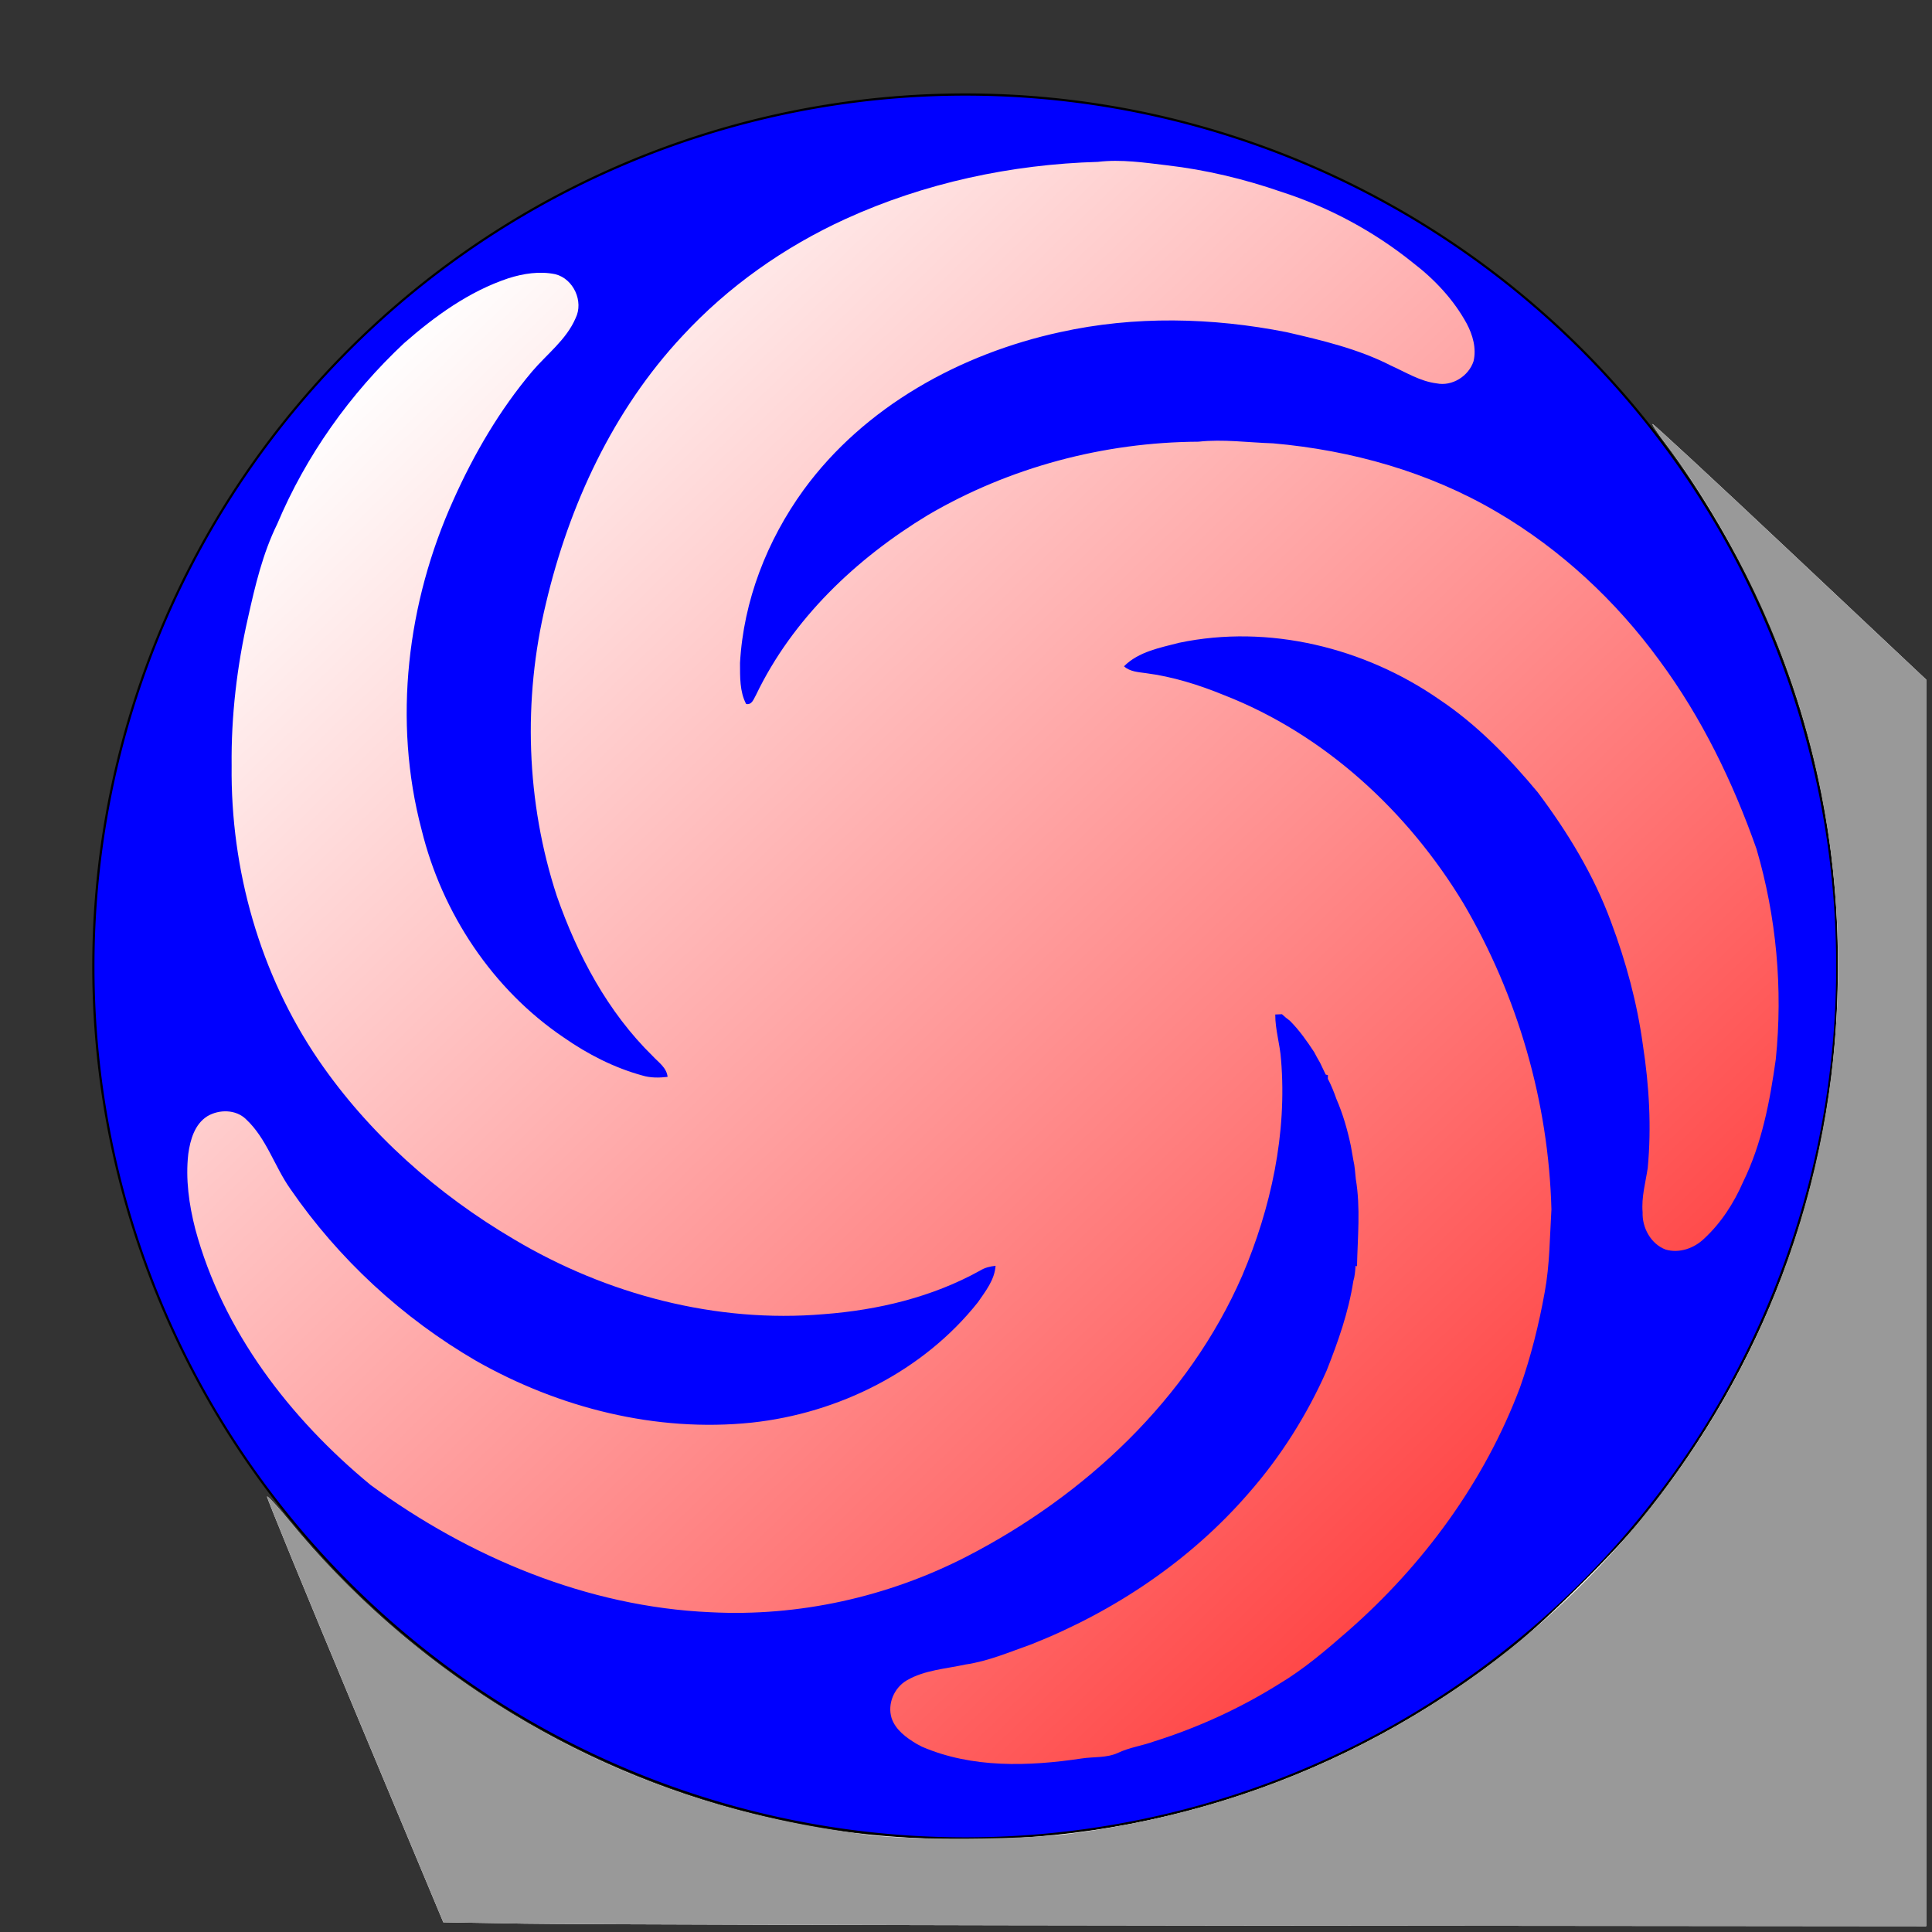<?xml version="1.0" encoding="UTF-8" standalone="no"?>
<svg
   xmlns:dc="http://purl.org/dc/elements/1.1/"
   xmlns:cc="http://creativecommons.org/ns#"
   xmlns:rdf="http://www.w3.org/1999/02/22-rdf-syntax-ns#"
   xmlns:svg="http://www.w3.org/2000/svg"
   xmlns="http://www.w3.org/2000/svg"
   xmlns:xlink="http://www.w3.org/1999/xlink"
   xmlns:sodipodi="http://sodipodi.sourceforge.net/DTD/sodipodi-0.dtd"
   xmlns:inkscape="http://www.inkscape.org/namespaces/inkscape"
   width="1000"
   height="1000"
   viewBox="0 0 800 800"
   version="1.1"
   id="svg3034"
   inkscape:version="0.48.5 r10040"
   sodipodi:docname="icon.svg"
   inkscape:export-filename="/Users/florianbauckholt/_GitRepos/Seife, JaMei/icon.png"
   inkscape:export-xdpi="90"
   inkscape:export-ydpi="90">
  <rect x="0" y="0" width="800" height="800" fill="#333333" stroke="none"/>
  <defs
     id="defs3041">
    <inkscape:path-effect
       effect="skeletal"
       id="path-effect3071"
       is_visible="true"
       pattern="M 0,0 0,10 10,5 z"
       copytype="single_stretched"
       prop_scale="1"
       scale_y_rel="false"
       spacing="0"
       normal_offset="0"
       tang_offset="0"
       prop_units="false"
       vertical_pattern="false"
       fuse_tolerance="0" />
    <inkscape:path-effect
       effect="skeletal"
       id="path-effect3067"
       is_visible="true"
       pattern="M 0,0 0,10 10,5 z"
       copytype="single_stretched"
       prop_scale="1"
       scale_y_rel="false"
       spacing="0"
       normal_offset="0"
       tang_offset="0"
       prop_units="false"
       vertical_pattern="false"
       fuse_tolerance="0" />
    <linearGradient
       id="linearGradient3053">
      <stop
         style="stop-color:#ffffff;stop-opacity:1;"
         offset="0"
         id="stop3055" />
      <stop
         style="stop-color:#ff0000;stop-opacity:1;"
         offset="1"
         id="stop3057" />
    </linearGradient>
    <linearGradient
       inkscape:collect="always"
       xlink:href="#linearGradient3053"
       id="linearGradient3059"
       x1="443.344"
       y1="289.536"
       x2="1001.065"
       y2="864.001"
       gradientUnits="userSpaceOnUse" />
  </defs>
  <sodipodi:namedview
     pagecolor="#ffffff"
     bordercolor="#666666"
     borderopacity="1"
     objecttolerance="10"
     gridtolerance="10"
     guidetolerance="10"
     inkscape:pageopacity="0"
     inkscape:pageshadow="2"
     inkscape:window-width="1920"
     inkscape:window-height="1152"
     id="namedview3039"
     showgrid="true"
     inkscape:zoom="0.98688516"
     inkscape:cx="527.2108"
     inkscape:cy="472.46305"
     inkscape:window-x="0"
     inkscape:window-y="0"
     inkscape:window-maximized="1"
     inkscape:current-layer="svg3034">
    <inkscape:grid
       type="xygrid"
       id="grid3049"
       empspacing="5"
       visible="true"
       enabled="true"
       snapvisiblegridlinesonly="true"
       spacingx="100px"
       spacingy="100px" />
  </sodipodi:namedview>
  <path
     sodipodi:type="arc"
     style="fill:#0000ff;fill-rule:evenodd;stroke:#000000;stroke-width:1;stroke-linecap:butt;stroke-linejoin:miter;stroke-opacity:1;stroke-miterlimit:4;stroke-dasharray:none"
     id="path3047"
     sodipodi:cx="790.19025"
     sodipodi:cy="658.94293"
     sodipodi:rx="393.74207"
     sodipodi:ry="393.74207"
     d="m 1183.932,658.943 a 393.742,393.742 0 1 1 -787.484,0 393.742,393.742 0 1 1 787.484,0 z"
     transform="matrix(0.917,0,0,0.917,-324.885,-204.048)" />
  <g
     id="#e7ecf0ff"
     style="fill:url(#linearGradient3059);fill-opacity:1"
     transform="matrix(1.148,0,0,1.148,-348.75,-191.464)">
    <path
       d="m 699.82,225.16 c 8.35,-0.99 16.69,0.27 24.96,1.25 13.96,1.63 27.71,4.91 40.99,9.5 17.27,5.55 33.56,14.28 47.69,25.67 7.77,5.95 14.66,13.28 19.36,21.9 2.19,4.12 3.57,8.94 2.47,13.59 -1.75,5.38 -7.7,9.14 -13.33,7.99 -5.95,-0.74 -11.09,-4 -16.46,-6.41 -11.8,-6.03 -24.8,-9.1 -37.63,-12.06 -26.86,-5.31 -54.86,-5.95 -81.68,-0.01 -35.99,7.8 -70.65,26.86 -92.59,56.98 -13.14,18.15 -21.64,39.9 -22.89,62.35 0.03,4.95 -0.16,10.29 2.21,14.8 2.12,0.41 2.72,-1.83 3.56,-3.26 13.18,-27.47 36.11,-49.18 61.9,-64.83 29.45,-17.29 63.55,-26.34 97.66,-26.52 8.98,-0.98 17.94,0.31 26.92,0.59 28.26,2.48 56.3,10.35 80.83,24.81 22.95,13.46 42.85,31.99 58.51,53.45 15.26,20.62 26.56,43.92 35.06,68.06 7.19,24.52 9.54,50.41 6.95,75.83 -2.12,15.14 -5.01,30.47 -11.81,44.3 -3.3,7.58 -7.9,14.72 -13.98,20.36 -3.63,3.53 -9.04,5.47 -14.01,3.97 -5.32,-2.05 -8.45,-7.91 -8.24,-13.45 -0.46,-5.39 1.04,-10.61 1.84,-15.88 1.4,-14.78 0.53,-29.72 -1.73,-44.37 -2.07,-15.25 -6.12,-30.15 -11.53,-44.55 -6.2,-16.85 -15.64,-32.31 -26.38,-46.63 -10.42,-12.53 -21.91,-24.41 -35.52,-33.5 -26.94,-18.71 -61.53,-27.24 -93.86,-20.46 -6.95,1.81 -14.61,3.19 -19.88,8.48 2.15,1.95 5.13,2.09 7.86,2.47 9.69,1.25 19.06,4.19 28.08,7.87 36.38,14.16 66.44,41.98 86.49,75.16 19.6,33.36 30.72,71.7 31.74,110.37 -0.6,9.98 -0.59,20.01 -2.42,29.89 -2.09,11.65 -4.97,23.2 -8.92,34.38 -12.77,33.93 -34.81,63.98 -62.01,87.8 -7.91,6.91 -15.94,13.8 -24.99,19.19 -14.02,8.76 -29.18,15.68 -44.94,20.65 -4.29,1.57 -8.89,2.16 -13.03,4.13 -4.15,1.91 -8.78,1.36 -13.17,2.04 -19.09,2.86 -39.5,3.55 -57.58,-4.26 -0.48,-0.25 -1.44,-0.77 -1.92,-1.02 -3.72,-2.23 -7.59,-5.02 -9.02,-9.3 -1.58,-5.13 0.92,-10.97 5.53,-13.63 6.41,-3.71 13.99,-4.12 21.08,-5.68 8.32,-1.21 16.07,-4.56 23.94,-7.34 29.82,-11.83 57.27,-30.22 78.32,-54.56 11.54,-13.16 20.97,-28.12 28.05,-44.12 4.13,-10.43 7.9,-21.1 9.62,-32.23 0.55,-1.8 0.69,-3.7 0.81,-5.55 0.13,0.03 0.39,0.11 0.52,0.15 0.23,-10.46 1.32,-21.14 -0.43,-31.48 -0.25,-2.31 -0.35,-4.64 -0.9,-6.9 -0.32,-1.68 -0.58,-3.35 -0.88,-5.02 -1.22,-5.8 -2.86,-11.52 -5.22,-16.96 -0.88,-2.49 -1.85,-4.94 -3.08,-7.27 0.01,-0.33 0.02,-1 0.02,-1.33 l -0.79,-0.18 c -0.68,-1.45 -1.37,-2.89 -2.06,-4.32 -0.75,-1.26 -1.45,-2.53 -2.11,-3.81 -2.63,-3.99 -5.38,-7.92 -8.77,-11.3 -1,-0.73 -1.96,-1.51 -2.84,-2.35 -0.82,0.02 -1.62,0.06 -2.42,0.1 -0.03,5.51 1.73,10.82 2.09,16.3 2.21,26.62 -3.6,53.44 -14,77.88 -19.39,44.53 -56.76,79.39 -99.51,101.39 -28.32,14.55 -60.5,21.69 -92.3,20.03 -44.42,-1.94 -86.96,-19.85 -122.56,-45.88 -29.11,-24 -53.38,-55.55 -63.28,-92.39 -2.24,-8.79 -3.54,-17.96 -2.51,-27.02 0.7,-5.06 2.27,-10.72 6.86,-13.61 4.27,-2.54 10.34,-2.52 14.01,1.12 7.37,6.89 10.22,16.97 15.93,25.07 17.39,25.26 40.48,46.61 67,62.02 29.94,17.01 64.97,25.88 99.41,22.3 31.33,-3.35 61.86,-18.54 81.6,-43.4 2.77,-4 6.03,-8.11 6.38,-13.16 -2.01,0.2 -3.98,0.69 -5.69,1.78 -17.22,9.54 -36.74,14.18 -56.26,15.66 -38.85,3.32 -78.27,-7.09 -111.63,-26.93 -27.72,-16.28 -52.44,-38.14 -70.64,-64.74 -21.14,-31.01 -31.74,-68.68 -31.33,-106.11 -0.2,-17.99 1.92,-35.95 5.92,-53.49 2.56,-11.5 5.29,-23.1 10.52,-33.73 10.4,-24.67 26.23,-46.96 45.76,-65.24 11.14,-9.76 23.44,-18.68 37.62,-23.4 5.43,-1.73 11.33,-2.64 16.96,-1.46 6.54,1.66 10.27,9.83 7.28,15.86 -3.32,7.74 -10.29,12.9 -15.62,19.15 -11.76,13.93 -21.04,29.82 -28.46,46.43 -16.69,36.93 -21.88,79.58 -11.45,118.98 7.37,30.04 25.62,57.6 51.37,74.96 8.59,5.98 18.07,10.84 28.2,13.62 2.96,0.91 6.09,0.87 9.15,0.51 -0.34,-3.33 -3.27,-5.23 -5.35,-7.48 -16.24,-15.9 -27.14,-36.42 -34.59,-57.71 -11.11,-33.9 -12.31,-70.9 -3.95,-105.55 8.35,-35.43 24.2,-69.72 49.23,-96.49 16.5,-17.87 36.75,-32.12 58.85,-42.22 28.52,-13.01 59.76,-19.68 91.04,-20.59 z"
       id="path3037"
       style="fill:url(#linearGradient3059);fill-opacity:1"
       inkscape:connector-curvature="0" />
  </g>
  <path
     style="fill:none;fill-rule:evenodd;stroke:none"
     d="m 104.603,698.047 -9.205,3.907 c 43.348,100.447 86.625,200.847 129.831,301.2 259.182,-0.551 518.012,-1.03 776.487,-1.438 0,0 0,0 0,-10e-5 0.234,-217.636 0.363,-435.005 0.386,-652.105 -62.255,-56.593 -124.397,-113.214 -186.427,-169.863 37.298,73.589 74.695,147.136 112.191,220.641 0,6e-5 0,1.2e-4 0,1.8e-4 -1.679,73.828 -3.362,147.711 -5.05,221.65 -52.074,70.638 -104.182,141.33 -156.323,212.077 -55.531,29.309 -111.097,58.636 -166.698,87.982 -6e-5,0 -1.2e-4,10e-6 -1.8e-4,10e-6 -57.782,1.881 -115.602,3.762 -173.459,5.644 C 359.634,894.496 292.892,861.234 226.111,827.956 184.085,785.312 142.048,742.66 100,700 c 41.926,42.78 83.864,85.569 125.813,128.365 66.721,33.473 133.482,66.963 200.283,100.468 57.999,-1.727 116.035,-3.454 174.109,-5.181 6e-5,0 1.1e-4,0 1.7e-4,0 55.858,-29.287 111.751,-58.593 167.678,-87.917 52.496,-70.874 105.025,-141.803 157.588,-212.786 1.92,-74.391 3.845,-148.837 5.774,-223.339 0,-3e-5 0,-5e-5 0,-8e-5 -38.276,-73.133 -76.65,-146.225 -115.124,-219.274 60.705,57.009 121.297,114.046 181.776,171.11 0.024,215.881 0.152,431.493 0.386,646.838 0,6e-5 0,1.2e-4 0,1.8e-4 C 741.637,997.877 485.343,997.398 229.402,996.847 187.731,897.2 146.131,797.6 104.603,698.047 z"
     id="path3069"
     inkscape:path-effect="#path-effect3071"
     inkscape:original-d="M 100,700 227.31501,1000 1000,1000 1000,350.52854 815.89852,180.04228 929.55603,400 924.14376,622.49471 767.18816,834.926 600,922.87526 426.21564,928.28753 225.96195,828.16068 z"
     inkscape:connector-curvature="0"
     transform="scale(0.8,0.8)" />
  <path
     style="fill:#ffffff"
     d="m 271.92,995.681 -42.465,-0.706 -45.795,-109.598 c -25.187,-60.279 -45.636,-110.112 -45.442,-110.741 0.195,-0.628 5.45,5.084 11.678,12.694 61.046,74.589 146.037,128.332 239.584,151.498 33.851,8.383 59.89,11.893 96.744,13.042 106.96,3.334 210.772,-31.21 295.645,-98.375 18.172,-14.38 55.928,-52.04 70.009,-69.829 60.811,-76.828 94.476,-165.484 98.859,-260.348 3.384,-73.232 -8.641,-139.837 -37.025,-205.08 -12.637,-29.048 -33.417,-64.688 -51.844,-88.919 -3.887,-5.111 -6.821,-9.538 -6.52,-9.839 0.301,-0.301 32.297,29.342 71.102,65.873 l 70.556,66.42 0,322.616 0,322.616 -341.311,-0.309 c -187.721,-0.17 -360.42,-0.627 -383.776,-1.015 l 0,0 z"
     id="path3073"
     inkscape:connector-curvature="0"
     transform="scale(0.8,0.8)" />
  <path
     style="fill:#999999;"
     d="m 271.92,995.681 -42.465,-0.706 -45.795,-109.598 c -25.187,-60.279 -45.636,-110.112 -45.442,-110.741 0.195,-0.628 5.307,4.909 11.36,12.306 28.557,34.892 62.124,65.119 100.599,90.586 60.046,39.747 123.797,62.786 200.191,72.349 21.538,2.696 80.069,2.311 103.139,-0.678 74.43,-9.644 141.699,-35.075 201.977,-76.358 69.853,-47.84 126.443,-116.783 159.624,-194.467 40.988,-95.963 47.495,-205.004 18.267,-306.154 -14.171,-49.041 -41.186,-103.029 -71.507,-142.902 -3.887,-5.111 -6.821,-9.538 -6.52,-9.839 0.301,-0.301 32.297,29.342 71.102,65.873 l 70.556,66.42 0,322.616 0,322.616 -341.311,-0.309 c -187.721,-0.17 -360.42,-0.627 -383.776,-1.015 l 0,0 z"
     id="path3075"
     inkscape:connector-curvature="0"
     transform="scale(0.8,0.8)" />
</svg>
